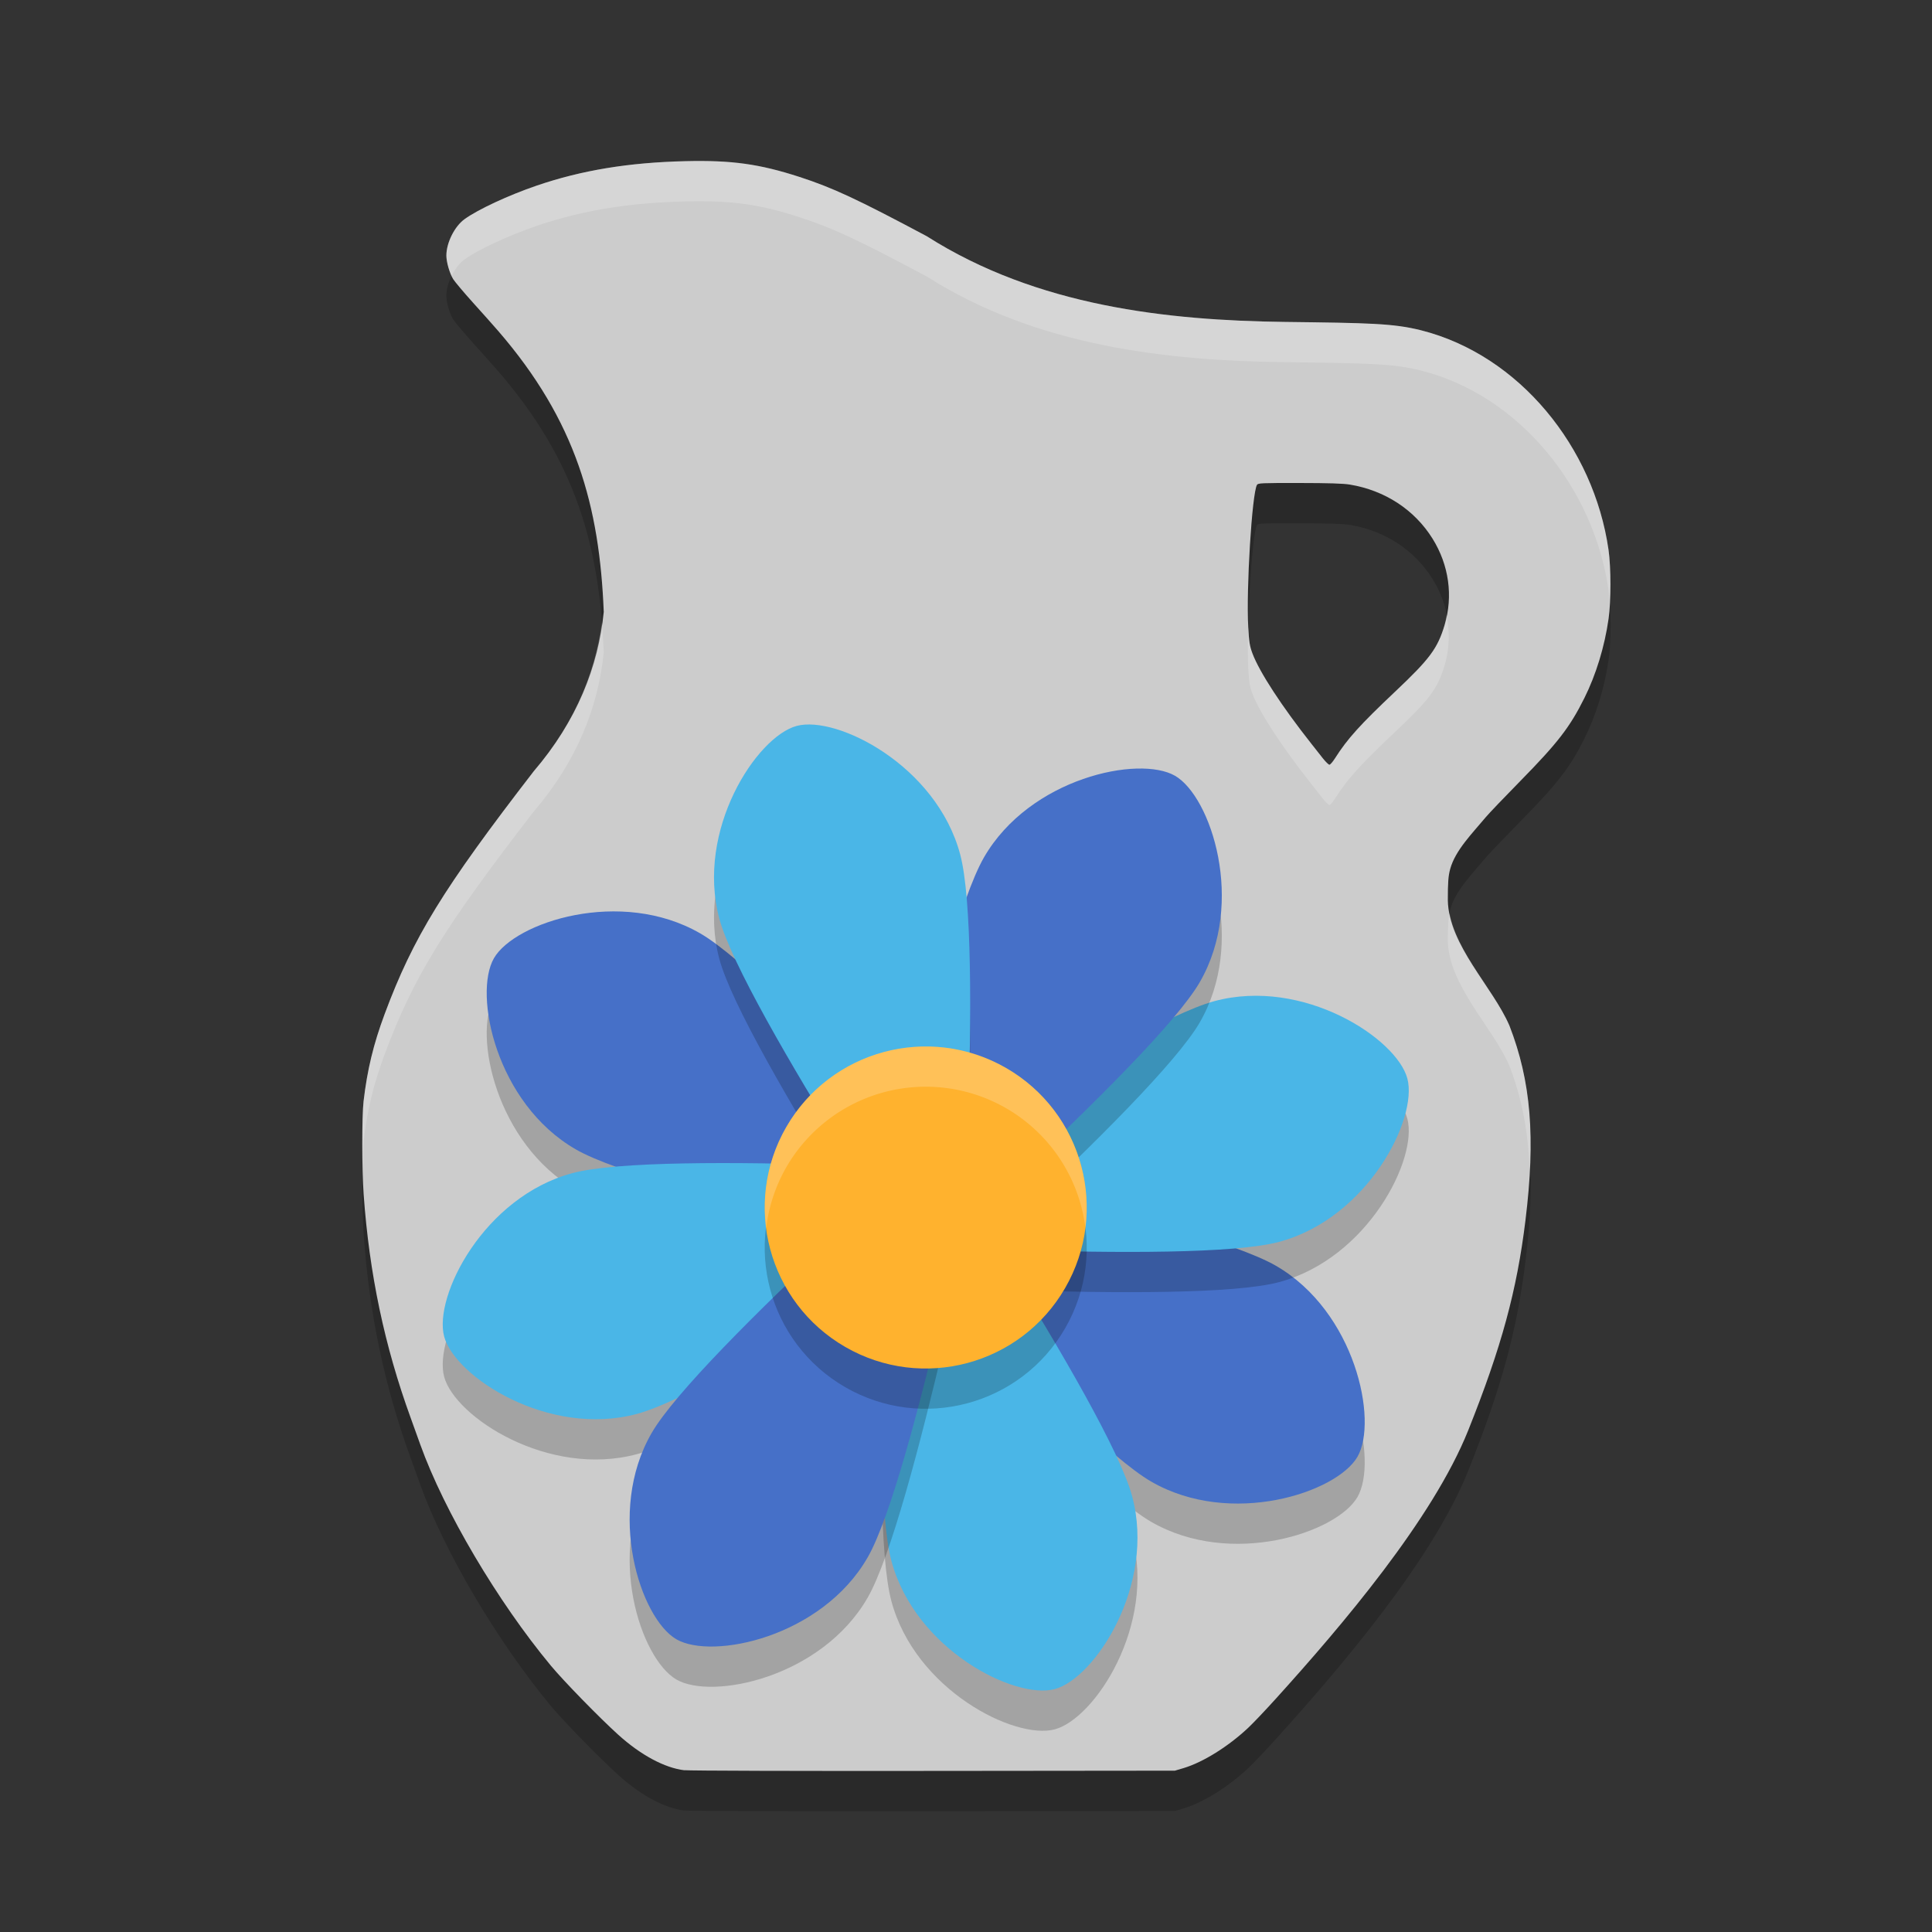 <svg xmlns="http://www.w3.org/2000/svg" width="48" height="48" version="1">
 <rect width="100%" height="100%" fill="#333333" stroke="none"/>
 <path d="m 17.033,5.005 c -1.415,0.033 -2.582,0.226 -3.703,0.609 -0.7,0.239 -1.456,0.591 -1.791,0.834 -0.246,0.178 -0.449,0.586 -0.449,0.9 0,0.165 0.079,0.439 0.168,0.586 0.037,0.061 0.259,0.325 0.494,0.586 0.235,0.261 0.514,0.574 0.619,0.695 C 14.318,11.464 14.895,13.582 15,16.204 c -0.134,1.357 -0.665,2.704 -1.738,3.957 -2.254,2.919 -2.997,4.13 -3.705,6.033 -0.28,0.751 -0.433,1.389 -0.523,2.166 -0.044,0.378 -0.043,1.687 0.002,2.318 0.14,1.97 0.516,3.759 1.17,5.555 0.073,0.2 0.18,0.497 0.238,0.66 0.593,1.651 1.922,3.901 3.242,5.49 0.317,0.382 1.214,1.3 1.678,1.719 0.556,0.502 1.147,0.82 1.641,0.881 l 0,-0.002 c 0.111,0.014 2.9,0.022 6.195,0.018 l 5.99,-0.006 0.223,-0.066 c 0.482,-0.146 1.105,-0.534 1.598,-0.998 0.127,-0.119 0.436,-0.444 0.688,-0.723 1.634,-1.806 3.899,-4.463 4.781,-6.672 0.824,-2.063 1.207,-3.466 1.422,-5.217 0.253,-2.061 0.138,-3.451 -0.4,-4.838 -0.419,-0.969 -1.51,-1.993 -1.529,-3.113 2e-4,-0.441 0.011,-0.599 0.059,-0.773 0.126,-0.465 0.551,-0.89 0.879,-1.283 0.08,-0.096 0.466,-0.5 0.859,-0.9 0.935,-0.951 1.235,-1.341 1.596,-2.064 0.291,-0.584 0.503,-1.277 0.602,-1.973 0.063,-0.437 0.062,-1.269 -0.002,-1.713 C 39.597,12.113 37.746,9.825 35.309,9.208 34.621,9.034 34.012,9.025 31.91,8.999 29.018,8.961 25.771,8.617 23.025,6.87 21.29,5.945 20.687,5.665 19.863,5.397 18.867,5.074 18.179,4.978 17.033,5.005 Z m 15.246,7.996 c 0.735,6.9e-4 1.089,0.012 1.256,0.039 0.871,0.144 1.607,0.624 2.055,1.342 0.41,0.657 0.516,1.426 0.301,2.148 -0.173,0.58 -0.364,0.837 -1.225,1.65 -0.88,0.831 -1.189,1.174 -1.498,1.66 -0.056,0.088 -0.118,0.16 -0.139,0.16 -0.02,0 -0.095,-0.072 -0.164,-0.16 l -0.279,-0.354 c -0.739,-0.935 -1.294,-1.786 -1.469,-2.25 -0.071,-0.188 -0.086,-0.29 -0.105,-0.654 -0.052,-0.953 0.093,-3.317 0.217,-3.535 0.025,-0.045 0.105,-0.048 1.051,-0.047 z" style="opacity:0.2"/>
 <path style="fill:#cccccc" d="M 17.033 4.004 C 15.618 4.037 14.451 4.23 13.33 4.613 C 12.63 4.853 11.874 5.204 11.539 5.447 C 11.293 5.626 11.09 6.033 11.09 6.348 C 11.09 6.513 11.168 6.786 11.258 6.934 C 11.295 6.994 11.517 7.259 11.752 7.52 C 11.987 7.78 12.266 8.093 12.371 8.215 C 14.318 10.463 14.895 12.581 15 15.203 C 14.866 16.56 14.335 17.907 13.262 19.16 C 11.008 22.079 10.265 23.29 9.557 25.193 C 9.277 25.945 9.124 26.583 9.033 27.359 C 8.989 27.738 8.99 29.046 9.035 29.678 C 9.176 31.648 9.552 33.437 10.205 35.232 C 10.278 35.432 10.385 35.73 10.443 35.893 C 11.036 37.544 12.365 39.793 13.686 41.383 C 14.003 41.765 14.899 42.683 15.363 43.102 C 15.92 43.604 16.51 43.922 17.004 43.982 L 17.004 43.98 C 17.115 43.994 19.904 44.002 23.199 43.998 L 29.189 43.992 L 29.412 43.926 C 29.894 43.78 30.517 43.391 31.01 42.928 C 31.137 42.809 31.446 42.483 31.697 42.205 C 33.331 40.399 35.596 37.742 36.479 35.533 C 37.303 33.471 37.686 32.067 37.9 30.316 C 38.153 28.255 38.039 26.865 37.5 25.479 C 37.081 24.51 35.99 23.485 35.971 22.365 C 35.971 21.924 35.982 21.766 36.029 21.592 C 36.155 21.127 36.581 20.702 36.908 20.309 C 36.988 20.213 37.375 19.808 37.768 19.408 C 38.702 18.457 39.002 18.068 39.363 17.344 C 39.654 16.76 39.866 16.067 39.965 15.371 C 40.027 14.934 40.027 14.103 39.963 13.658 C 39.597 11.112 37.746 8.824 35.309 8.207 C 34.621 8.033 34.012 8.024 31.91 7.998 C 29.018 7.96 25.771 7.616 23.025 5.869 C 21.29 4.944 20.687 4.664 19.863 4.396 C 18.867 4.073 18.179 3.977 17.033 4.004 z M 32.279 12 C 33.014 12.001 33.369 12.012 33.535 12.039 C 34.406 12.183 35.142 12.663 35.59 13.381 C 35.999 14.037 36.106 14.807 35.891 15.529 C 35.717 16.109 35.527 16.367 34.666 17.18 C 33.786 18.011 33.477 18.354 33.168 18.84 C 33.112 18.928 33.05 19 33.029 19 C 33.009 19 32.935 18.928 32.865 18.84 L 32.586 18.486 C 31.847 17.551 31.292 16.701 31.117 16.236 C 31.047 16.049 31.032 15.946 31.012 15.582 C 30.96 14.629 31.105 12.265 31.229 12.047 C 31.254 12.002 31.334 11.999 32.279 12 z"/>
 <path style="fill:#ffffff;opacity:0.2" d="M 17.033 4.004 C 15.618 4.037 14.451 4.23 13.33 4.613 C 12.63 4.853 11.874 5.204 11.539 5.447 C 11.293 5.626 11.09 6.033 11.09 6.348 C 11.09 6.488 11.151 6.695 11.223 6.848 C 11.304 6.684 11.416 6.536 11.539 6.447 C 11.874 6.204 12.63 5.853 13.33 5.613 C 14.451 5.23 15.618 5.037 17.033 5.004 C 18.179 4.977 18.867 5.073 19.863 5.396 C 20.687 5.664 21.29 5.944 23.025 6.869 C 25.771 8.616 29.018 8.96 31.91 8.998 C 34.012 9.024 34.621 9.033 35.309 9.207 C 37.746 9.824 39.597 12.112 39.963 14.658 C 39.977 14.753 39.976 14.903 39.984 15.025 C 40.014 14.575 40.014 14.013 39.963 13.658 C 39.597 11.112 37.746 8.824 35.309 8.207 C 34.621 8.033 34.012 8.024 31.91 7.998 C 29.018 7.96 25.771 7.616 23.025 5.869 C 21.29 4.944 20.687 4.664 19.863 4.396 C 18.867 4.073 18.179 3.977 17.033 4.004 z M 35.938 15.279 C 35.921 15.363 35.915 15.447 35.891 15.529 C 35.717 16.109 35.527 16.367 34.666 17.18 C 33.786 18.011 33.477 18.354 33.168 18.84 C 33.112 18.928 33.05 19 33.029 19 C 33.009 19 32.935 18.928 32.865 18.84 L 32.586 18.486 C 31.847 17.551 31.292 16.701 31.117 16.236 C 31.047 16.049 31.032 15.946 31.012 15.582 C 31.011 15.569 31.012 15.545 31.012 15.531 C 31 15.939 30.997 16.317 31.012 16.582 C 31.032 16.946 31.047 17.049 31.117 17.236 C 31.292 17.701 31.847 18.551 32.586 19.486 L 32.865 19.84 C 32.935 19.928 33.009 20 33.029 20 C 33.05 20 33.112 19.928 33.168 19.84 C 33.477 19.354 33.786 19.011 34.666 18.18 C 35.527 17.367 35.717 17.109 35.891 16.529 C 36.014 16.117 36.021 15.692 35.938 15.279 z M 14.953 15.475 C 14.778 16.739 14.263 17.991 13.262 19.16 C 11.008 22.079 10.265 23.29 9.557 25.193 C 9.277 25.945 9.124 26.583 9.033 27.359 C 9.002 27.628 9.002 28.32 9.016 28.951 C 9.021 28.737 9.021 28.465 9.033 28.359 C 9.124 27.583 9.277 26.945 9.557 26.193 C 10.265 24.29 11.008 23.079 13.262 20.16 C 14.335 18.907 14.866 17.56 15 16.203 C 14.99 15.955 14.972 15.715 14.953 15.475 z M 36.014 22.689 C 35.984 22.837 35.971 22.999 35.971 23.365 C 35.99 24.485 37.081 25.51 37.5 26.479 C 37.816 27.291 37.968 28.123 38.004 29.072 C 38.075 27.663 37.921 26.563 37.5 25.479 C 37.122 24.604 36.205 23.684 36.014 22.689 z"/>
 <path d="m 28.603,37.811 c -1.975,-1.14 -8.285,-8.359 -8.285,-8.359 0,0 9.407,1.855 11.381,2.995 1.975,1.14 2.543,3.852 2.027,4.746 -0.516,0.894 -3.149,1.757 -5.124,0.617 z" style="opacity:0.2"/>
 <path style="fill:#4670c8" d="m 28.603,36.811 c -1.975,-1.14 -8.285,-8.359 -8.285,-8.359 0,0 9.407,1.855 11.381,2.995 1.975,1.14 2.543,3.852 2.027,4.746 -0.516,0.894 -3.149,1.757 -5.124,0.617 z"/>
 <path style="opacity:0.2" d="m 31.778,31.854 c -2.203,0.59 -11.769,-0.052 -11.769,-0.052 0,0 7.963,-5.34 10.166,-5.93 2.203,-0.59 4.522,0.925 4.79,1.922 0.267,0.997 -0.984,3.47 -3.187,4.06 z"/>
 <path d="m 31.778,30.854 c -2.203,0.59 -11.769,-0.052 -11.769,-0.052 0,0 7.963,-5.34 10.166,-5.93 2.203,-0.59 4.522,0.925 4.79,1.922 0.267,0.997 -0.984,3.47 -3.187,4.06 z" style="fill:#4ab6e7"/>
 <path style="opacity:0.2" d="m 29.811,25.397 c -1.14,1.975 -8.359,8.285 -8.359,8.285 0,0 1.855,-9.407 2.995,-11.381 1.14,-1.975 3.852,-2.543 4.746,-2.027 0.894,0.516 1.757,3.149 0.617,5.124 z"/>
 <path d="m 29.811,24.397 c -1.14,1.975 -8.359,8.285 -8.359,8.285 0,0 1.855,-9.407 2.995,-11.381 1.14,-1.975 3.852,-2.543 4.746,-2.027 0.894,0.516 1.757,3.149 0.617,5.124 z" style="fill:#4670c8"/>
 <path style="opacity:0.2" d="m 14.3,29.553 c 1.975,1.14 11.381,2.995 11.381,2.995 0,0 -6.31,-7.219 -8.285,-8.359 -1.975,-1.14 -4.608,-0.277 -5.124,0.617 -0.516,0.894 0.053,3.606 2.027,4.746 z"/>
 <path d="m 14.3,28.553 c 1.975,1.14 11.381,2.995 11.381,2.995 0,0 -6.31,-7.219 -8.285,-8.359 -1.975,-1.14 -4.608,-0.277 -5.124,0.617 -0.516,0.894 0.053,3.606 2.027,4.746 z" style="fill:#4670c8"/>
 <path d="m 17.872,23.825 c 0.59,2.203 5.93,10.166 5.93,10.166 0,0 0.643,-9.566 0.052,-11.769 -0.59,-2.203 -3.063,-3.454 -4.06,-3.187 -0.997,0.267 -2.513,2.587 -1.922,4.79 z" style="opacity:0.2"/>
 <path d="m 15.825,36.128 c 2.203,-0.59 10.166,-5.93 10.166,-5.93 0,0 -9.566,-0.643 -11.769,-0.052 -2.203,0.59 -3.454,3.063 -3.187,4.06 0.267,0.997 2.587,2.513 4.79,1.922 z" style="opacity:0.2"/>
 <path style="fill:#4ab6e7" d="m 15.825,35.128 c 2.203,-0.59 10.166,-5.93 10.166,-5.93 0,0 -9.566,-0.643 -11.769,-0.052 -2.203,0.59 -3.454,3.063 -3.187,4.06 0.267,0.997 2.587,2.513 4.79,1.922 z"/>
 <path style="opacity:0.2" d="m 22.146,39.778 c -0.59,-2.203 0.052,-11.769 0.052,-11.769 0,0 5.34,7.963 5.93,10.166 0.59,2.203 -0.925,4.522 -1.922,4.79 -0.997,0.267 -3.47,-0.984 -4.06,-3.187 z"/>
 <path d="m 22.146,38.778 c -0.59,-2.203 0.052,-11.769 0.052,-11.769 0,0 5.34,7.963 5.93,10.166 0.59,2.203 -0.925,4.522 -1.922,4.79 -0.997,0.267 -3.47,-0.984 -4.06,-3.187 z" style="fill:#4ab6e7"/>
 <path d="m 21.553,39.7 c 1.14,-1.975 2.995,-11.381 2.995,-11.381 0,0 -7.219,6.31 -8.359,8.285 -1.14,1.975 -0.277,4.608 0.617,5.124 0.894,0.516 3.606,-0.053 4.746,-2.027 z" style="opacity:0.2"/>
 <path style="fill:#4670c8" d="m 21.553,38.7 c 1.14,-1.975 2.995,-11.381 2.995,-11.381 0,0 -7.219,6.31 -8.359,8.285 -1.14,1.975 -0.277,4.608 0.617,5.124 0.894,0.516 3.606,-0.053 4.746,-2.027 z"/>
 <path style="fill:#4ab6e7" d="m 17.872,22.825 c 0.59,2.203 5.93,10.166 5.93,10.166 0,0 0.643,-9.566 0.052,-11.769 -0.59,-2.203 -3.063,-3.454 -4.06,-3.187 -0.997,0.267 -2.513,2.587 -1.922,4.79 z"/>
 <circle style="opacity:0.2" cx="35.419" cy="15.347" r="4" transform="matrix(0.866,0.5,-0.5,0.866,0,0)"/>
 <circle cx="34.919" cy="14.481" r="4" transform="matrix(0.866,0.5,-0.5,0.866,0,0)" style="fill:#ffb22e"/>
 <path style="opacity:0.2;fill:#ffffff" d="M 22.811 26.004 A 4 4 0 0 0 19.535 28 A 4 4 0 0 0 19.035 30.506 A 4 4 0 0 1 19.535 29 A 4 4 0 0 1 25 27.535 A 4 4 0 0 1 26.965 30.494 A 4 4 0 0 0 25 26.535 A 4 4 0 0 0 22.811 26.004 z"/>
</svg>
